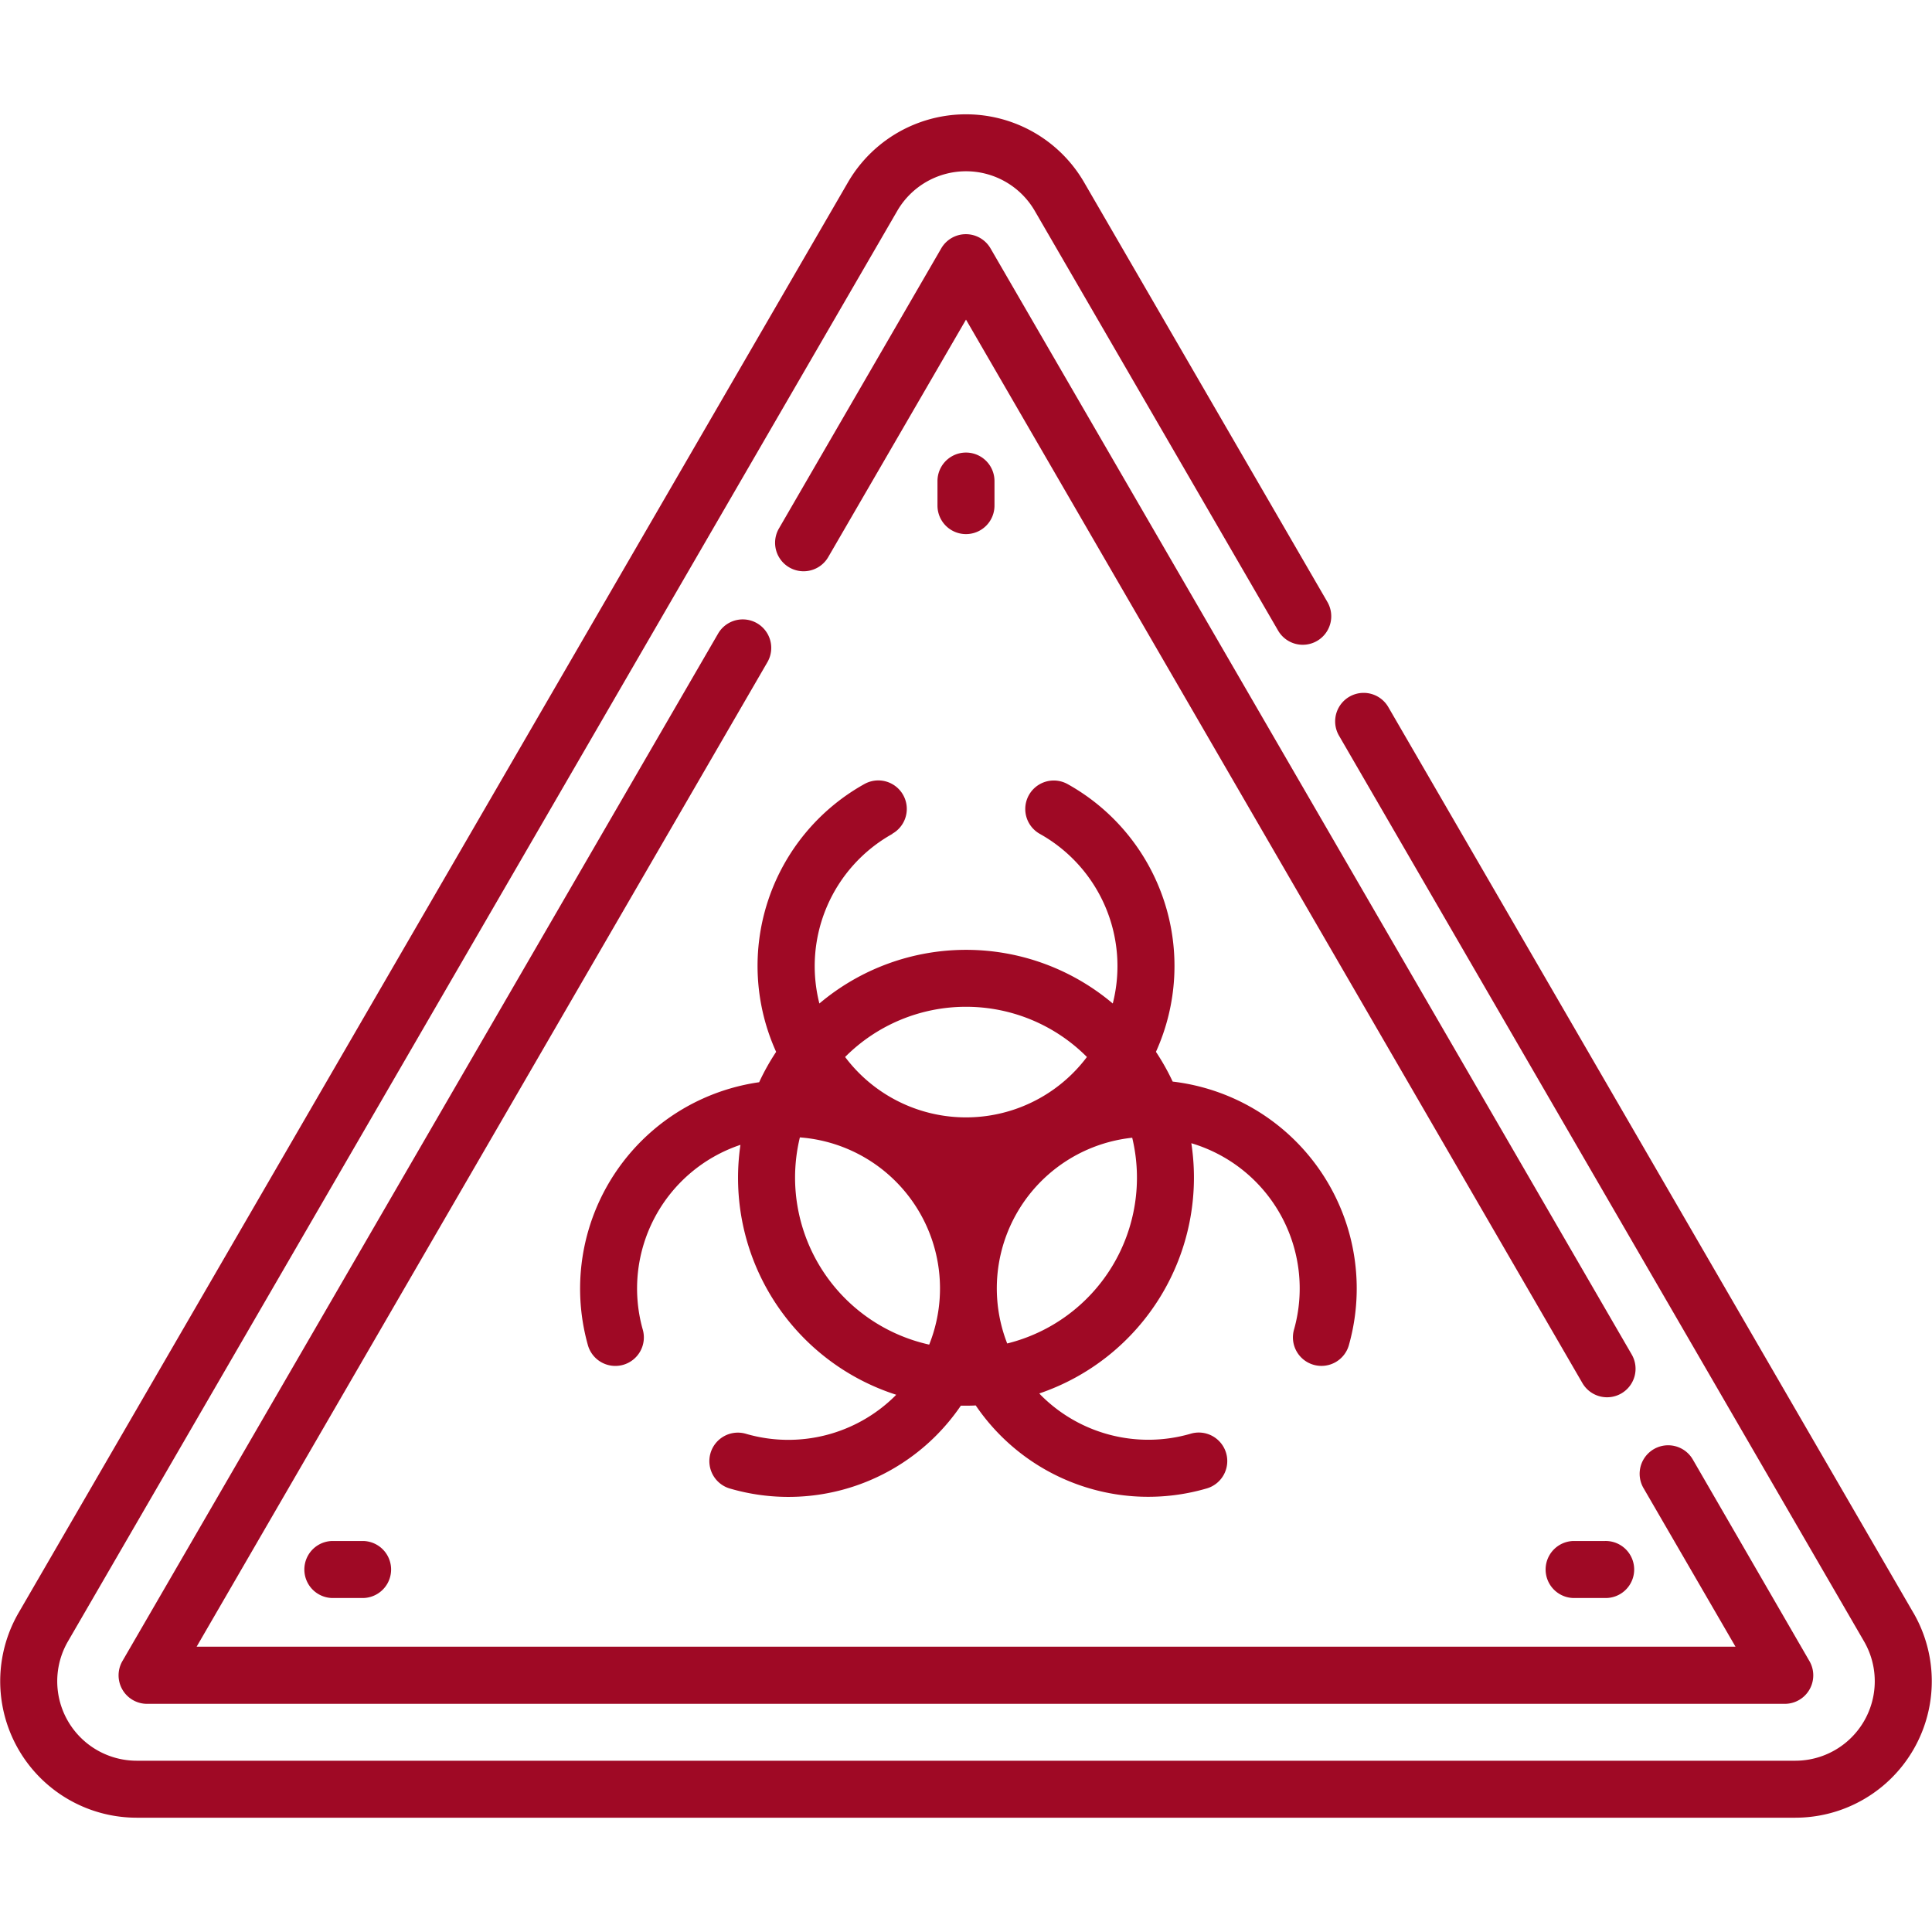 <svg xmlns="http://www.w3.org/2000/svg" xmlns:xlink="http://www.w3.org/1999/xlink" width="63" height="63" viewBox="0 0 63 63">
  <defs>
    <clipPath id="clip-path">
      <rect id="Rectángulo_8829" data-name="Rectángulo 8829" width="63" height="63" fill="#9f0925" stroke="#707070" stroke-width="1"/>
    </clipPath>
  </defs>
  <g id="Enmascarar_grupo_89" data-name="Enmascarar grupo 89" clip-path="url(#clip-path)">
    <g id="peligro-biologico" transform="translate(0 3.727)">
      <path id="Trazado_108047" data-name="Trazado 108047" d="M62.392,52.59,45.271,23.057a.929.929,0,1,0-1.608.932L60.784,53.523a2.592,2.592,0,0,1-2.242,3.892H4.458a2.592,2.592,0,0,1-2.242-3.892L29.258,6.877a2.592,2.592,0,0,1,4.485,0l7.934,13.685a.929.929,0,1,0,1.608-.932L35.351,5.945a4.451,4.451,0,0,0-7.7,0L.607,52.59a4.451,4.451,0,0,0,3.85,6.683H58.542a4.451,4.451,0,0,0,3.851-6.683Z" transform="translate(0 -3.727)" fill="#9f0925"/>
      <path id="Trazado_108048" data-name="Trazado 108048" d="M25.024,21.593a.929.929,0,1,0-1.608-.932L3.995,54.16a.929.929,0,0,0,.8,1.4H58.2a.929.929,0,0,0,.8-1.4l-3.8-6.568a.929.929,0,1,0-1.608.932l3,5.172H6.412Z" transform="translate(0 -3.727)" fill="#9f0925"/>
      <path id="Trazado_108049" data-name="Trazado 108049" d="M32.3,8.1a.929.929,0,0,0-1.608,0L25.4,17.233a.929.929,0,1,0,1.608.932L31.5,10.422,51.6,45.1a.929.929,0,0,0,1.608-.932Z" transform="translate(0 -3.727)" fill="#9f0925"/>
      <path id="Trazado_108050" data-name="Trazado 108050" d="M29.094,27.189a.929.929,0,1,0-.908-1.622A6.788,6.788,0,0,0,25.309,34.3a7.426,7.426,0,0,0-.554.99,6.8,6.8,0,0,0-5.591,8.55.93.93,0,1,0,1.791-.5,4.94,4.94,0,0,1,3.19-6.008,7.427,7.427,0,0,0,5.079,8.149l-.04.042a4.946,4.946,0,0,1-4.844,1.236.93.93,0,1,0-.514,1.787,6.8,6.8,0,0,0,6.666-1.7,6.874,6.874,0,0,0,.84-1.009H31.5c.106,0,.212,0,.317-.008a6.8,6.8,0,0,0,7.508,2.714.93.93,0,1,0-.514-1.787,4.946,4.946,0,0,1-4.844-1.236c-.027-.026-.052-.054-.077-.081a7.435,7.435,0,0,0,4.958-8.16,4.941,4.941,0,0,1,3.353,6.06.93.93,0,1,0,1.791.5,6.794,6.794,0,0,0-5.753-8.57,7.44,7.44,0,0,0-.545-.97,6.788,6.788,0,0,0-2.878-8.729.929.929,0,0,0-.908,1.622,4.938,4.938,0,0,1,2.378,5.531,7.413,7.413,0,0,0-9.567,0A4.939,4.939,0,0,1,29.1,27.192ZM25.926,38.4a5.572,5.572,0,0,1,.157-1.311A4.939,4.939,0,0,1,30.3,43.846,5.583,5.583,0,0,1,25.926,38.4Zm6.918,5.41A4.939,4.939,0,0,1,36.92,37.1a5.57,5.57,0,0,1-4.076,6.709ZM31.5,32.83a5.557,5.557,0,0,1,3.943,1.637,4.931,4.931,0,0,1-7.885,0A5.557,5.557,0,0,1,31.5,32.83Z" transform="translate(0 -3.727)" fill="#9f0925"/>
      <path id="Trazado_108051" data-name="Trazado 108051" d="M32.429,16.487v-.8a.929.929,0,1,0-1.859,0v.8a.929.929,0,0,0,1.859,0Z" transform="translate(0 -3.727)" fill="#9f0925"/>
      <path id="Trazado_108052" data-name="Trazado 108052" d="M10.824,50.25a.93.93,0,0,0,0,1.859h1.03a.93.93,0,0,0,0-1.859Z" transform="translate(0 -3.727)" fill="#9f0925"/>
      <path id="Trazado_108053" data-name="Trazado 108053" d="M52.328,52.109a.93.93,0,1,0,0-1.859H51.3a.93.93,0,0,0,0,1.859Z" transform="translate(0 -3.727)" fill="#9f0925"/>
    </g>
  </g>
</svg>
